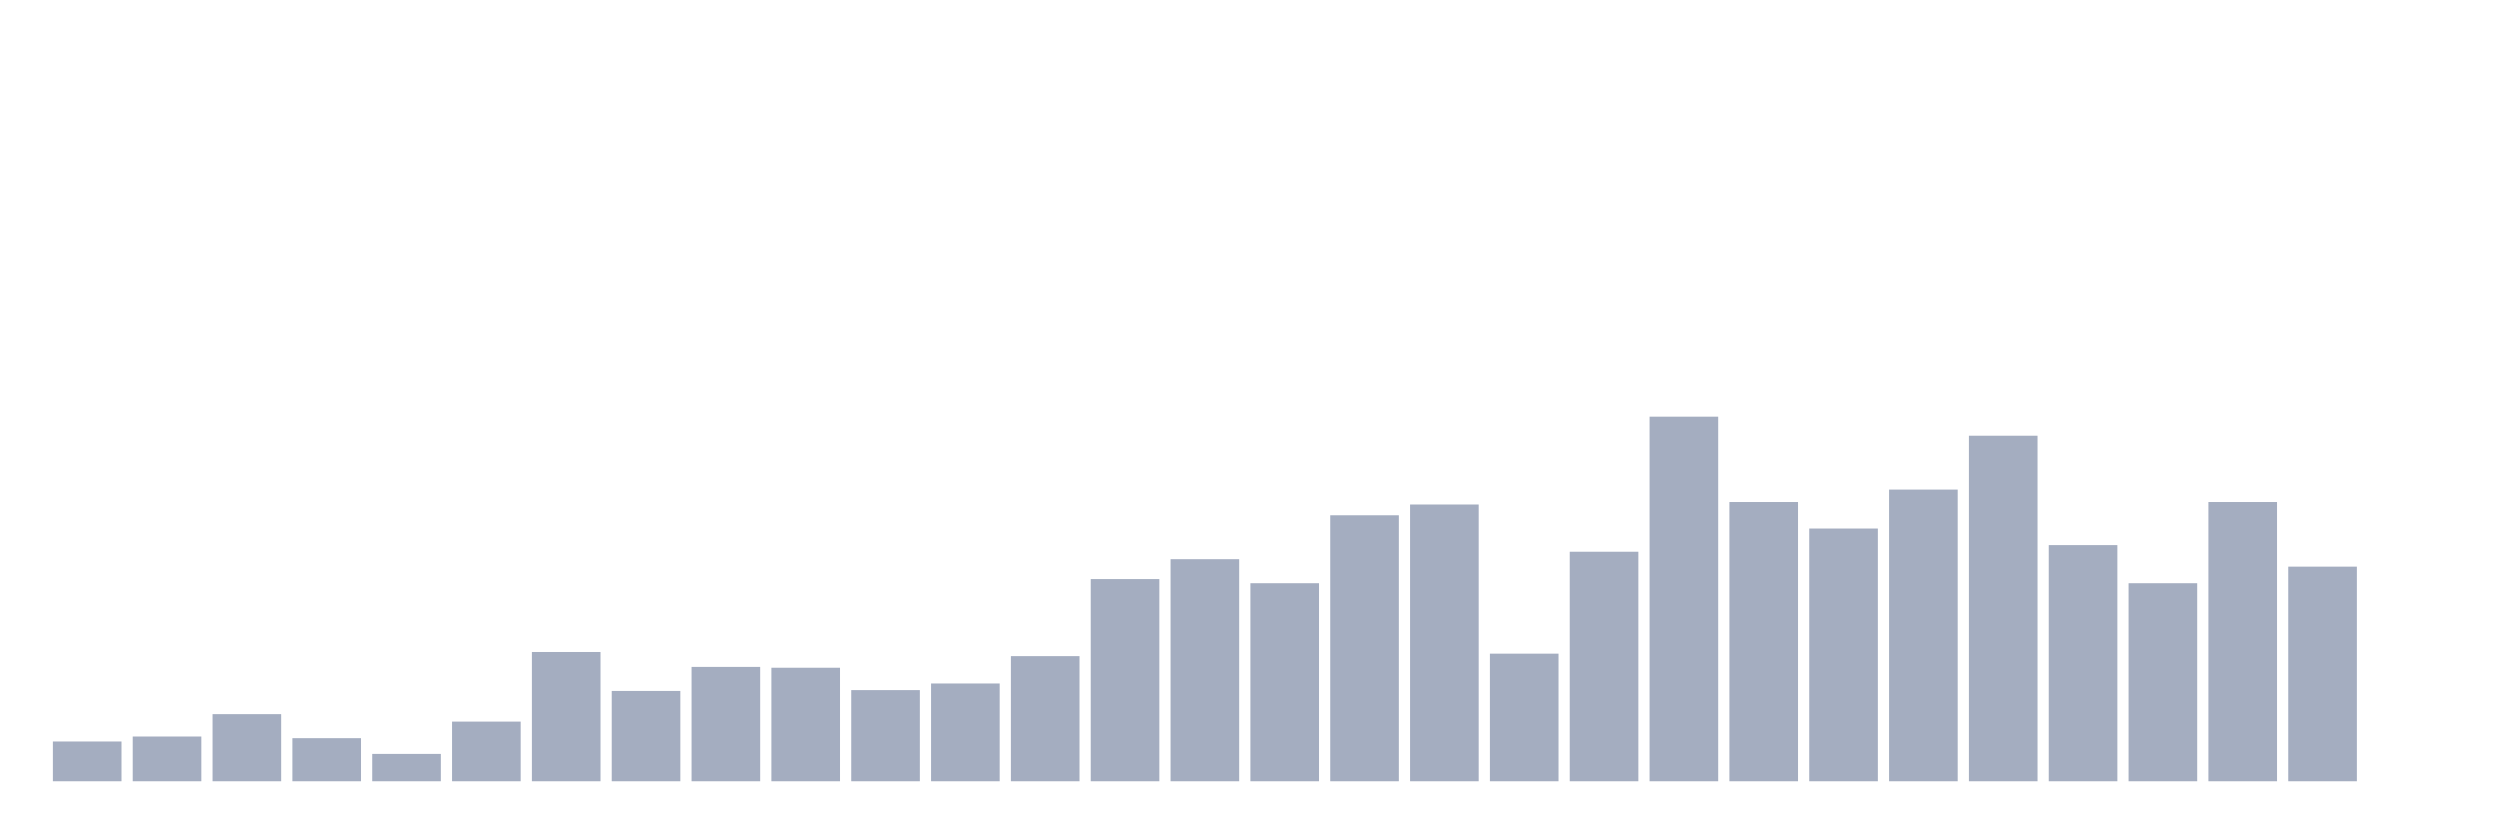 <svg xmlns="http://www.w3.org/2000/svg" viewBox="0 0 480 160"><g transform="translate(10,10)"><rect class="bar" x="0.153" width="13.175" y="132.364" height="7.636" fill="rgb(164,173,192)"></rect><rect class="bar" x="15.482" width="13.175" y="131.409" height="8.591" fill="rgb(164,173,192)"></rect><rect class="bar" x="30.81" width="13.175" y="127.114" height="12.886" fill="rgb(164,173,192)"></rect><rect class="bar" x="46.138" width="13.175" y="131.727" height="8.273" fill="rgb(164,173,192)"></rect><rect class="bar" x="61.466" width="13.175" y="134.75" height="5.25" fill="rgb(164,173,192)"></rect><rect class="bar" x="76.794" width="13.175" y="128.545" height="11.455" fill="rgb(164,173,192)"></rect><rect class="bar" x="92.123" width="13.175" y="115.182" height="24.818" fill="rgb(164,173,192)"></rect><rect class="bar" x="107.451" width="13.175" y="122.659" height="17.341" fill="rgb(164,173,192)"></rect><rect class="bar" x="122.779" width="13.175" y="118.045" height="21.955" fill="rgb(164,173,192)"></rect><rect class="bar" x="138.107" width="13.175" y="118.205" height="21.795" fill="rgb(164,173,192)"></rect><rect class="bar" x="153.436" width="13.175" y="122.5" height="17.5" fill="rgb(164,173,192)"></rect><rect class="bar" x="168.764" width="13.175" y="121.227" height="18.773" fill="rgb(164,173,192)"></rect><rect class="bar" x="184.092" width="13.175" y="115.977" height="24.023" fill="rgb(164,173,192)"></rect><rect class="bar" x="199.42" width="13.175" y="101.182" height="38.818" fill="rgb(164,173,192)"></rect><rect class="bar" x="214.748" width="13.175" y="97.364" height="42.636" fill="rgb(164,173,192)"></rect><rect class="bar" x="230.077" width="13.175" y="101.977" height="38.023" fill="rgb(164,173,192)"></rect><rect class="bar" x="245.405" width="13.175" y="88.932" height="51.068" fill="rgb(164,173,192)"></rect><rect class="bar" x="260.733" width="13.175" y="86.864" height="53.136" fill="rgb(164,173,192)"></rect><rect class="bar" x="276.061" width="13.175" y="115.5" height="24.5" fill="rgb(164,173,192)"></rect><rect class="bar" x="291.39" width="13.175" y="95.932" height="44.068" fill="rgb(164,173,192)"></rect><rect class="bar" x="306.718" width="13.175" y="70" height="70" fill="rgb(164,173,192)"></rect><rect class="bar" x="322.046" width="13.175" y="86.386" height="53.614" fill="rgb(164,173,192)"></rect><rect class="bar" x="337.374" width="13.175" y="91.477" height="48.523" fill="rgb(164,173,192)"></rect><rect class="bar" x="352.702" width="13.175" y="84" height="56" fill="rgb(164,173,192)"></rect><rect class="bar" x="368.031" width="13.175" y="73.659" height="66.341" fill="rgb(164,173,192)"></rect><rect class="bar" x="383.359" width="13.175" y="94.659" height="45.341" fill="rgb(164,173,192)"></rect><rect class="bar" x="398.687" width="13.175" y="101.977" height="38.023" fill="rgb(164,173,192)"></rect><rect class="bar" x="414.015" width="13.175" y="86.386" height="53.614" fill="rgb(164,173,192)"></rect><rect class="bar" x="429.344" width="13.175" y="98.795" height="41.205" fill="rgb(164,173,192)"></rect><rect class="bar" x="444.672" width="13.175" y="140" height="0" fill="rgb(164,173,192)"></rect></g></svg>